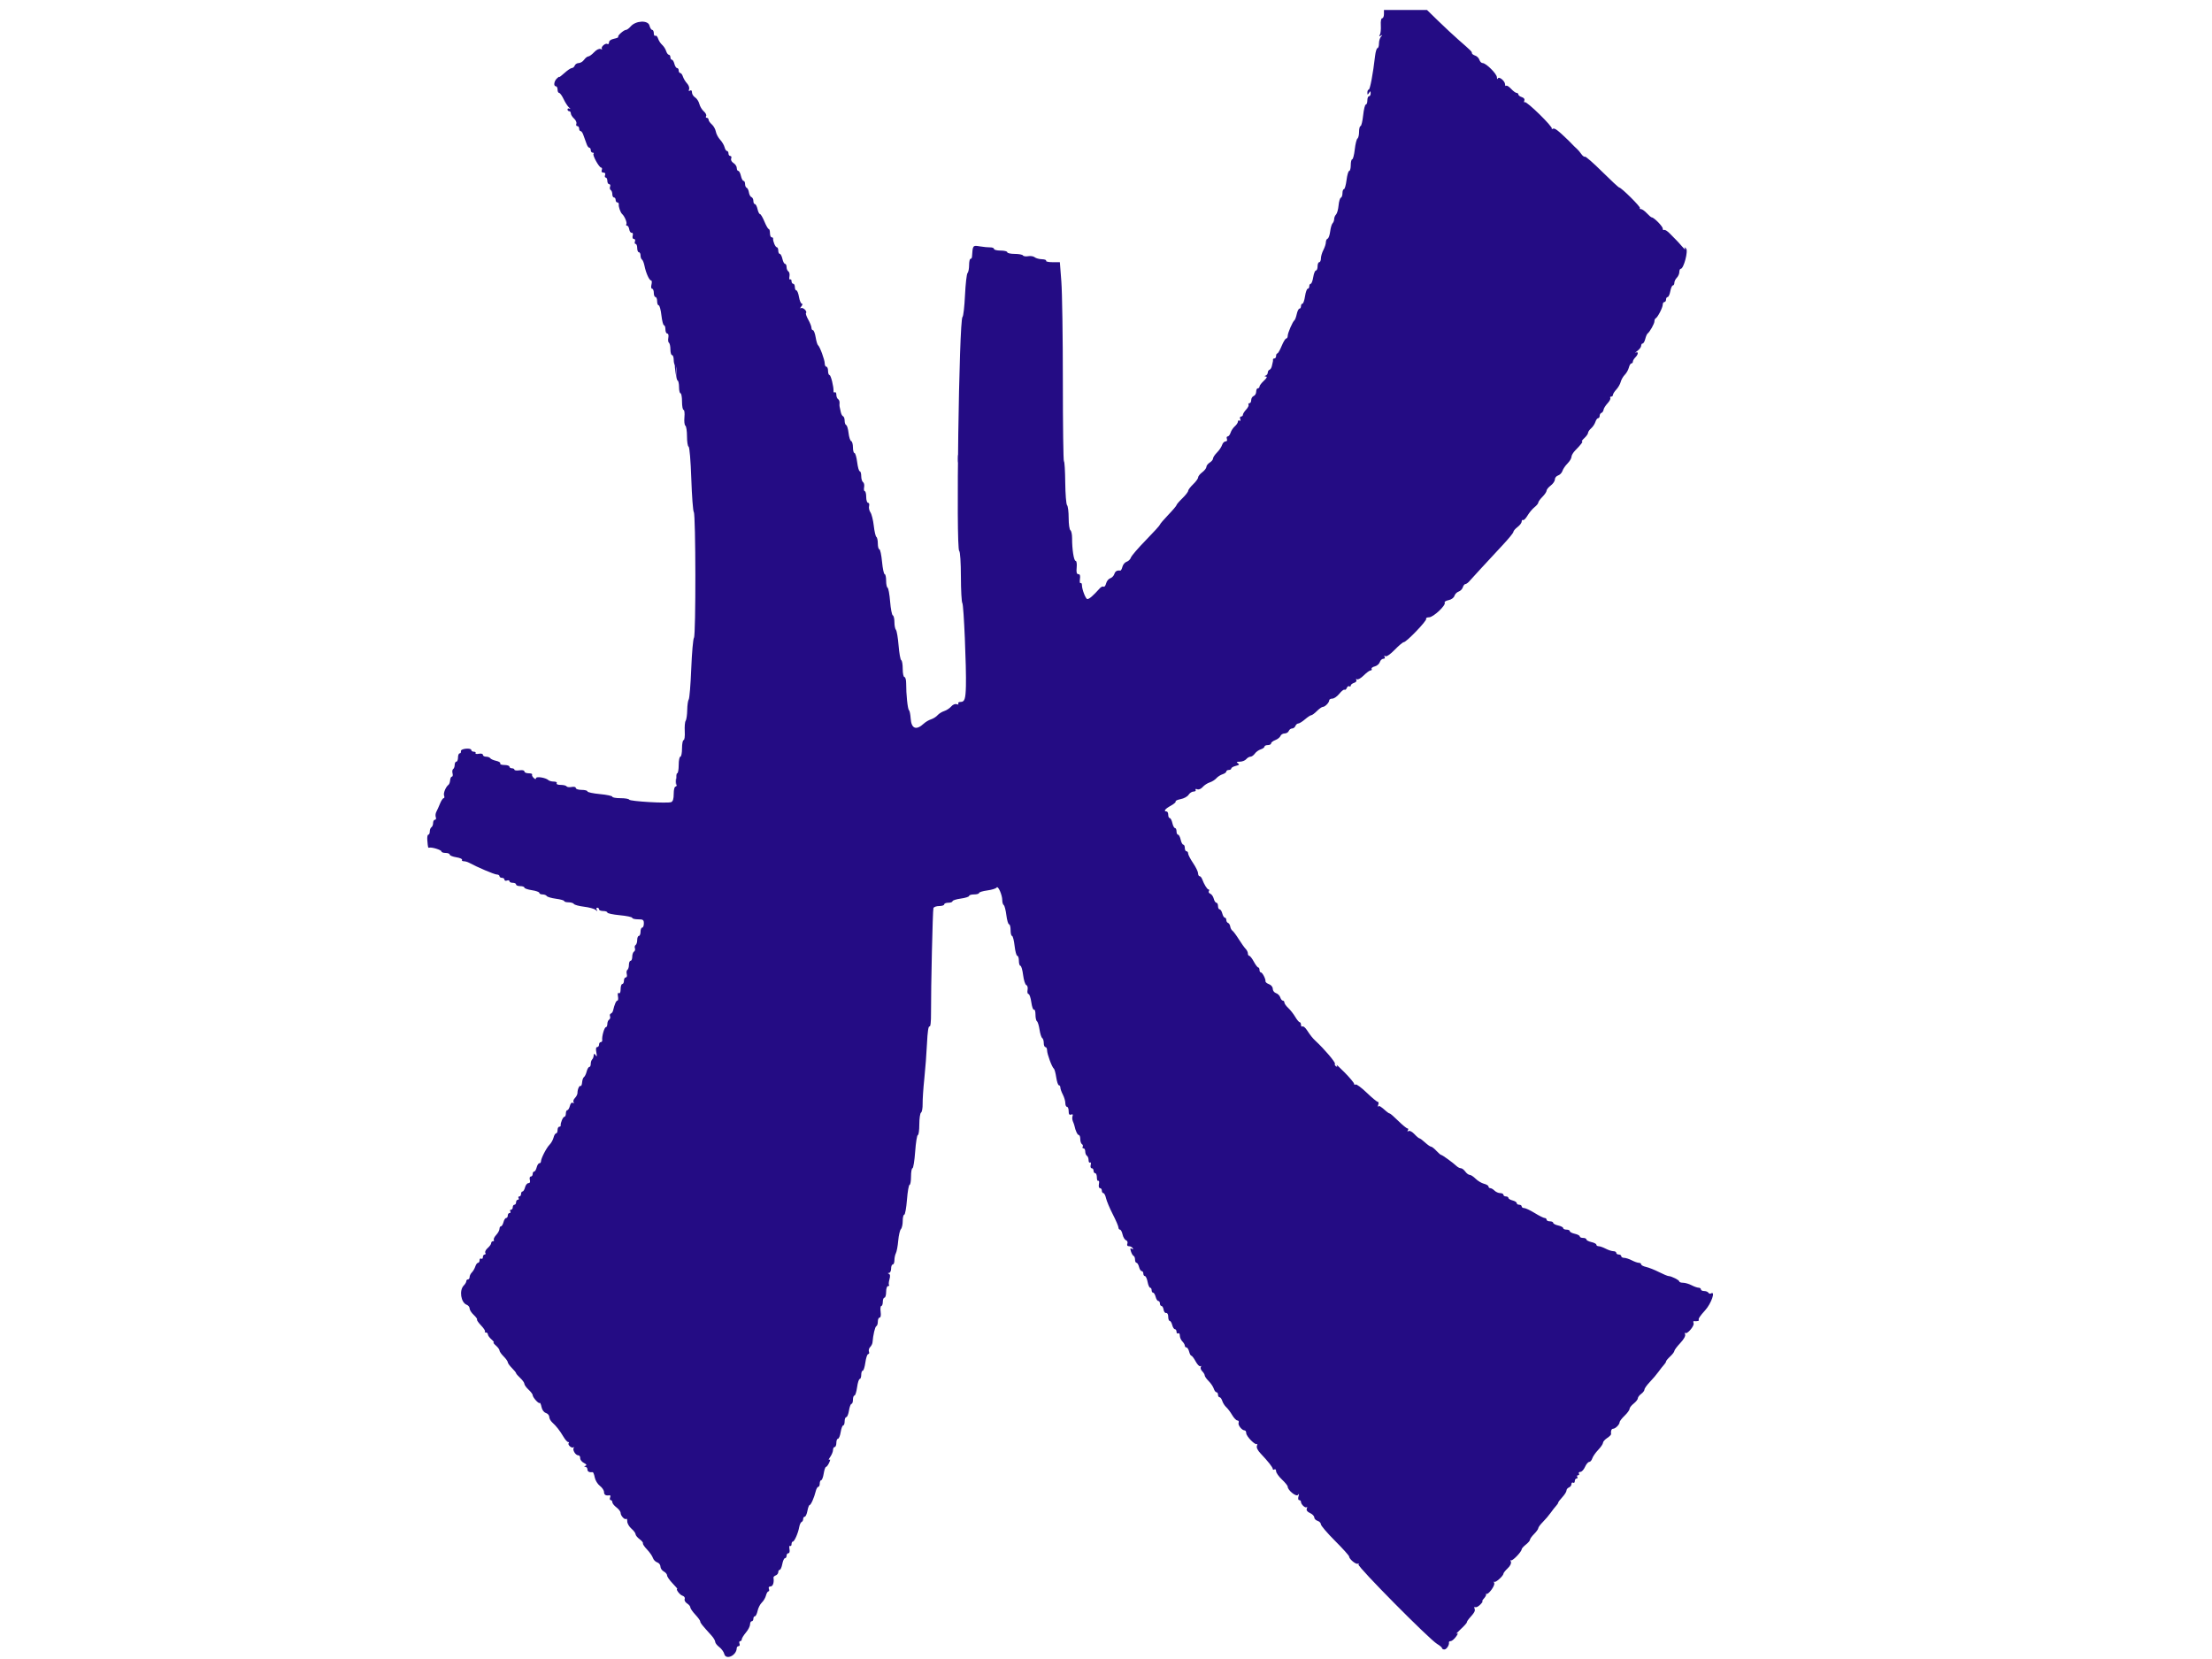 <svg id="svg" version="1.1" xmlns="http://www.w3.org/2000/svg" xmlns:xlink="http://www.w3.org/1999/xlink" width="400" height="300" viewBox="0, 0, 400,300"><g id="svgg"><path id="path0" d="M250.263 2.551 C 250.263 2.963,250.117 3.301,249.940 3.301 C 249.747 3.301,249.649 3.821,249.696 4.588 C 249.740 5.297,249.662 6.060,249.523 6.285 C 249.338 6.583,249.384 6.629,249.691 6.454 C 250.032 6.259,250.041 6.291,249.737 6.618 C 249.531 6.840,249.362 7.400,249.362 7.862 C 249.362 8.324,249.240 8.702,249.091 8.702 C 248.942 8.702,248.746 9.344,248.656 10.128 C 248.283 13.360,247.748 16.204,247.513 16.204 C 247.375 16.204,247.264 16.440,247.266 16.729 C 247.270 17.178,247.313 17.189,247.562 16.804 C 247.810 16.420,247.853 16.430,247.857 16.879 C 247.860 17.168,247.727 17.404,247.562 17.404 C 247.397 17.404,247.262 17.742,247.262 18.155 C 247.262 18.567,247.138 18.905,246.986 18.905 C 246.834 18.905,246.615 19.782,246.501 20.855 C 246.386 21.928,246.172 22.806,246.027 22.806 C 245.881 22.806,245.761 23.270,245.761 23.838 C 245.761 24.406,245.633 24.950,245.475 25.048 C 245.318 25.145,245.098 26.031,244.986 27.016 C 244.875 28.001,244.666 28.807,244.522 28.807 C 244.379 28.807,244.261 29.280,244.261 29.857 C 244.261 30.435,244.136 30.908,243.983 30.908 C 243.829 30.908,243.611 31.650,243.498 32.558 C 243.384 33.466,243.172 34.209,243.026 34.209 C 242.880 34.209,242.761 34.535,242.761 34.934 C 242.761 35.333,242.628 35.704,242.466 35.759 C 242.304 35.814,242.120 36.442,242.056 37.155 C 241.992 37.868,241.787 38.603,241.600 38.790 C 241.413 38.977,241.260 39.346,241.260 39.610 C 241.260 39.874,241.131 40.220,240.972 40.378 C 240.813 40.537,240.617 41.203,240.536 41.859 C 240.454 42.515,240.247 43.099,240.074 43.156 C 239.901 43.214,239.760 43.504,239.760 43.802 C 239.760 44.099,239.558 44.729,239.312 45.202 C 239.065 45.675,238.863 46.365,238.862 46.737 C 238.861 47.108,238.725 47.412,238.560 47.412 C 238.395 47.412,238.260 47.749,238.260 48.162 C 238.260 48.575,238.126 48.912,237.963 48.912 C 237.800 48.912,237.580 49.452,237.475 50.113 C 237.369 50.773,237.165 51.313,237.021 51.313 C 236.877 51.313,236.759 51.515,236.759 51.763 C 236.759 52.011,236.632 52.213,236.478 52.213 C 236.323 52.213,236.105 52.821,235.993 53.563 C 235.882 54.306,235.671 54.914,235.525 54.914 C 235.379 54.914,235.259 55.116,235.259 55.364 C 235.259 55.611,235.135 55.814,234.983 55.814 C 234.831 55.814,234.611 56.253,234.495 56.789 C 234.378 57.326,234.192 57.832,234.080 57.914 C 233.749 58.159,232.858 60.216,232.858 60.736 C 232.858 60.999,232.737 61.215,232.588 61.215 C 232.439 61.215,232.068 61.822,231.763 62.565 C 231.457 63.307,231.107 63.914,230.983 63.915 C 230.859 63.915,230.758 64.119,230.758 64.366 C 230.758 64.614,230.623 64.816,230.458 64.816 C 230.293 64.816,230.174 64.917,230.193 65.041 C 230.213 65.165,230.202 65.334,230.170 65.416 C 230.138 65.499,230.062 65.834,230.001 66.161 C 229.940 66.488,229.748 66.803,229.574 66.861 C 229.400 66.919,229.257 67.147,229.257 67.367 C 229.257 67.587,229.089 67.835,228.882 67.918 C 228.609 68.028,228.621 68.076,228.926 68.093 C 229.194 68.108,229.059 68.382,228.551 68.853 C 228.114 69.258,227.757 69.730,227.757 69.903 C 227.757 70.076,227.622 70.218,227.457 70.218 C 227.292 70.218,227.157 70.492,227.157 70.827 C 227.157 71.162,226.954 71.514,226.707 71.609 C 226.459 71.704,226.257 72.038,226.257 72.350 C 226.257 72.663,226.114 72.918,225.939 72.918 C 225.764 72.918,225.692 73.033,225.778 73.173 C 225.865 73.313,225.670 73.712,225.346 74.061 C 225.022 74.409,224.756 74.834,224.756 75.006 C 224.756 75.178,224.607 75.319,224.424 75.319 C 224.241 75.319,224.172 75.528,224.271 75.785 C 224.373 76.052,224.323 76.172,224.153 76.067 C 223.989 75.966,223.856 76.044,223.856 76.241 C 223.856 76.438,223.605 76.817,223.299 77.084 C 222.992 77.351,222.646 77.873,222.528 78.245 C 222.411 78.616,222.175 78.920,222.003 78.920 C 221.832 78.920,221.769 79.122,221.864 79.370 C 221.967 79.638,221.867 79.820,221.616 79.820 C 221.385 79.820,221.103 80.112,220.990 80.470 C 220.876 80.827,220.462 81.441,220.069 81.834 C 219.676 82.227,219.355 82.712,219.355 82.912 C 219.355 83.113,219.085 83.445,218.755 83.651 C 218.425 83.857,218.155 84.209,218.155 84.432 C 218.155 84.655,217.817 85.091,217.404 85.401 C 216.992 85.710,216.654 86.133,216.654 86.340 C 216.654 86.547,216.249 87.104,215.754 87.577 C 215.259 88.050,214.854 88.585,214.854 88.765 C 214.854 88.946,214.381 89.552,213.803 90.113 C 213.226 90.674,212.753 91.226,212.753 91.340 C 212.753 91.453,212.078 92.250,211.253 93.110 C 210.428 93.970,209.753 94.764,209.753 94.874 C 209.753 94.984,208.611 96.242,207.216 97.669 C 205.821 99.095,204.599 100.517,204.500 100.829 C 204.401 101.140,204.058 101.478,203.736 101.580 C 203.415 101.682,203.071 102.090,202.971 102.486 C 202.872 102.882,202.703 103.194,202.596 103.180 C 201.995 103.102,201.671 103.289,201.505 103.811 C 201.403 104.132,201.070 104.475,200.765 104.572 C 200.459 104.668,200.125 105.086,200.021 105.499 C 199.917 105.913,199.712 106.177,199.565 106.086 C 199.418 105.995,199.119 106.120,198.899 106.363 C 197.621 107.779,196.986 108.327,196.622 108.327 C 196.328 108.327,195.649 106.573,195.649 105.812 C 195.649 105.526,195.538 105.359,195.403 105.443 C 195.268 105.526,195.216 105.197,195.287 104.710 C 195.378 104.093,195.291 103.826,195.000 103.826 C 194.694 103.826,194.613 103.505,194.697 102.626 C 194.762 101.946,194.681 101.425,194.510 101.425 C 194.185 101.425,193.860 99.345,193.868 97.325 C 193.871 96.637,193.733 95.988,193.561 95.882 C 193.389 95.775,193.248 94.778,193.248 93.666 C 193.248 92.553,193.118 91.513,192.959 91.353 C 192.799 91.194,192.651 89.344,192.629 87.242 C 192.608 85.140,192.502 83.421,192.394 83.421 C 192.286 83.421,192.198 76.906,192.198 68.942 C 192.198 60.979,192.076 52.877,191.927 50.938 L 191.656 47.412 190.334 47.412 C 189.607 47.412,189.083 47.297,189.169 47.157 C 189.256 47.017,188.917 46.891,188.416 46.877 C 187.915 46.862,187.326 46.702,187.107 46.520 C 186.887 46.338,186.359 46.252,185.932 46.329 C 185.505 46.407,185.078 46.344,184.983 46.191 C 184.888 46.037,184.211 45.911,183.478 45.911 C 182.745 45.911,182.146 45.776,182.146 45.611 C 182.146 45.446,181.605 45.311,180.945 45.311 C 180.285 45.311,179.745 45.178,179.745 45.015 C 179.745 44.851,179.441 44.726,179.070 44.735 C 178.698 44.745,177.851 44.662,177.187 44.551 C 175.902 44.337,175.899 44.342,175.767 46.437 C 175.755 46.643,175.631 46.812,175.494 46.812 C 175.356 46.812,175.244 47.325,175.244 47.952 C 175.244 48.579,175.117 49.221,174.962 49.377 C 174.806 49.534,174.599 51.345,174.501 53.402 C 174.403 55.459,174.202 57.217,174.054 57.308 C 173.422 57.699,172.838 99.250,173.459 99.635 C 173.626 99.738,173.756 101.727,173.762 104.283 C 173.768 106.741,173.886 108.892,174.024 109.064 C 174.275 109.377,174.760 120.673,174.669 124.081 C 174.607 126.417,174.433 126.932,173.706 126.932 C 173.377 126.932,173.190 127.065,173.291 127.228 C 173.397 127.400,173.274 127.448,173.000 127.343 C 172.721 127.236,172.312 127.406,172.009 127.753 C 171.725 128.080,171.155 128.452,170.743 128.582 C 170.330 128.712,169.790 129.049,169.542 129.332 C 169.295 129.615,168.765 129.950,168.365 130.076 C 167.965 130.203,167.379 130.547,167.063 130.841 C 165.684 132.127,164.799 131.786,164.679 129.922 C 164.632 129.185,164.492 128.507,164.368 128.415 C 164.136 128.243,163.854 125.543,163.861 123.556 C 163.864 122.937,163.725 122.431,163.553 122.431 C 163.379 122.431,163.241 121.777,163.241 120.955 C 163.241 120.144,163.120 119.435,162.972 119.380 C 162.824 119.325,162.609 118.132,162.494 116.729 C 162.379 115.326,162.162 114.050,162.013 113.893 C 161.863 113.737,161.740 113.107,161.740 112.493 C 161.740 111.880,161.609 111.333,161.448 111.278 C 161.287 111.223,161.068 110.098,160.961 108.777 C 160.854 107.457,160.649 106.332,160.504 106.277 C 160.359 106.222,160.240 105.648,160.240 105.001 C 160.240 104.355,160.121 103.826,159.975 103.826 C 159.830 103.826,159.616 102.813,159.500 101.575 C 159.384 100.338,159.165 99.325,159.014 99.325 C 158.863 99.325,158.740 98.860,158.740 98.292 C 158.740 97.724,158.622 97.187,158.479 97.099 C 158.336 97.010,158.124 96.100,158.008 95.076 C 157.892 94.052,157.619 92.960,157.401 92.649 C 157.184 92.339,157.074 91.823,157.157 91.503 C 157.241 91.184,157.159 90.923,156.974 90.923 C 156.790 90.923,156.639 90.450,156.639 89.872 C 156.639 89.295,156.523 88.822,156.381 88.822 C 156.239 88.822,156.184 88.500,156.259 88.107 C 156.334 87.714,156.248 87.301,156.067 87.189 C 155.887 87.078,155.739 86.589,155.739 86.104 C 155.739 85.618,155.619 85.221,155.473 85.221 C 155.327 85.221,155.115 84.479,155.002 83.571 C 154.888 82.663,154.670 81.920,154.517 81.920 C 154.364 81.920,154.239 81.459,154.239 80.895 C 154.239 80.331,154.096 79.822,153.921 79.764 C 153.746 79.706,153.534 79.053,153.450 78.314 C 153.367 77.574,153.172 76.924,153.018 76.869 C 152.864 76.814,152.738 76.454,152.738 76.069 C 152.738 75.684,152.607 75.324,152.447 75.269 C 152.287 75.214,152.094 74.831,152.019 74.419 C 151.944 74.006,151.857 73.601,151.826 73.518 C 151.794 73.436,151.791 73.144,151.818 72.870 C 151.845 72.596,151.725 72.284,151.552 72.177 C 151.379 72.070,151.238 71.713,151.238 71.382 C 151.238 71.052,151.118 70.856,150.972 70.947 C 150.825 71.037,150.715 70.944,150.727 70.739 C 150.774 69.936,150.246 67.817,149.999 67.817 C 149.855 67.817,149.737 67.479,149.737 67.067 C 149.737 66.654,149.602 66.317,149.437 66.317 C 149.272 66.317,149.137 66.049,149.137 65.723 C 149.137 65.065,148.249 62.652,147.919 62.416 C 147.804 62.333,147.614 61.692,147.497 60.990 C 147.380 60.289,147.161 59.715,147.010 59.715 C 146.860 59.715,146.737 59.516,146.737 59.274 C 146.737 59.031,146.476 58.369,146.158 57.802 C 145.839 57.235,145.656 56.694,145.750 56.600 C 146.039 56.311,145.191 55.507,144.827 55.725 C 144.640 55.837,144.671 55.701,144.898 55.421 C 145.129 55.137,145.173 54.914,144.999 54.914 C 144.829 54.914,144.598 54.374,144.486 53.713 C 144.375 53.053,144.160 52.513,144.010 52.513 C 143.859 52.513,143.736 52.243,143.736 51.913 C 143.736 51.583,143.601 51.313,143.436 51.313 C 143.271 51.313,143.136 51.102,143.136 50.845 C 143.136 50.588,143.020 50.449,142.879 50.536 C 142.738 50.623,142.683 50.377,142.757 49.989 C 142.831 49.600,142.744 49.191,142.564 49.080 C 142.383 48.968,142.236 48.615,142.236 48.294 C 142.236 47.974,142.111 47.712,141.959 47.712 C 141.807 47.712,141.594 47.307,141.485 46.812 C 141.377 46.317,141.163 45.911,141.011 45.911 C 140.859 45.911,140.735 45.641,140.735 45.311 C 140.735 44.981,140.616 44.711,140.470 44.711 C 140.213 44.711,139.737 43.589,139.803 43.136 C 139.820 43.012,139.700 42.911,139.535 42.911 C 139.370 42.911,139.235 42.573,139.235 42.161 C 139.235 41.748,139.134 41.410,139.010 41.409 C 138.886 41.409,138.535 40.801,138.230 40.059 C 137.925 39.317,137.564 38.710,137.428 38.710 C 137.293 38.710,137.093 38.305,136.984 37.809 C 136.875 37.314,136.662 36.909,136.510 36.909 C 136.358 36.909,136.234 36.650,136.234 36.334 C 136.234 36.018,136.078 35.707,135.886 35.643 C 135.695 35.579,135.489 35.197,135.428 34.793 C 135.367 34.389,135.185 34.014,135.025 33.958 C 134.865 33.903,134.734 33.600,134.734 33.283 C 134.734 32.967,134.609 32.708,134.457 32.708 C 134.306 32.708,134.092 32.303,133.983 31.808 C 133.875 31.313,133.661 30.908,133.510 30.908 C 133.358 30.908,133.233 30.670,133.233 30.380 C 133.233 30.089,132.967 29.685,132.642 29.482 C 132.295 29.266,132.122 28.925,132.224 28.660 C 132.319 28.411,132.248 28.207,132.065 28.207 C 131.882 28.207,131.733 28.005,131.733 27.757 C 131.733 27.509,131.613 27.307,131.465 27.307 C 131.318 27.307,131.121 27.000,131.027 26.626 C 130.933 26.251,130.571 25.639,130.222 25.264 C 129.874 24.890,129.524 24.228,129.445 23.792 C 129.366 23.356,129.038 22.771,128.717 22.492 C 128.395 22.213,128.132 21.832,128.132 21.645 C 128.132 21.458,127.989 21.305,127.814 21.305 C 127.639 21.305,127.584 21.163,127.692 20.989 C 127.799 20.816,127.614 20.436,127.279 20.146 C 126.945 19.856,126.578 19.247,126.464 18.791 C 126.350 18.335,126.003 17.804,125.694 17.611 C 125.384 17.418,125.131 17.014,125.131 16.714 C 125.131 16.374,124.999 16.250,124.780 16.386 C 124.549 16.528,124.490 16.443,124.608 16.136 C 124.707 15.880,124.543 15.408,124.246 15.089 C 123.948 14.769,123.611 14.214,123.497 13.855 C 123.384 13.497,123.164 13.203,123.011 13.203 C 122.857 13.203,122.731 13.001,122.731 12.753 C 122.731 12.506,122.598 12.303,122.436 12.303 C 122.274 12.303,122.057 11.965,121.954 11.553 C 121.850 11.140,121.645 10.803,121.498 10.803 C 121.351 10.803,121.230 10.600,121.230 10.353 C 121.230 10.105,121.104 9.902,120.950 9.902 C 120.797 9.902,120.575 9.599,120.457 9.227 C 120.340 8.856,120.013 8.350,119.730 8.102 C 119.447 7.854,119.119 7.346,119.001 6.972 C 118.883 6.599,118.661 6.370,118.508 6.465 C 118.355 6.560,118.230 6.359,118.230 6.019 C 118.230 5.679,118.097 5.401,117.935 5.401 C 117.773 5.401,117.552 5.048,117.444 4.617 C 117.192 3.612,114.976 3.709,114.060 4.765 C 113.756 5.115,113.376 5.401,113.214 5.401 C 112.809 5.401,111.603 6.476,111.794 6.668 C 111.879 6.753,111.539 6.904,111.038 7.005 C 110.484 7.116,110.128 7.373,110.128 7.662 C 110.128 7.924,109.991 8.053,109.825 7.951 C 109.463 7.727,108.568 8.543,108.857 8.832 C 108.968 8.943,108.854 8.955,108.604 8.859 C 108.336 8.757,107.854 8.997,107.435 9.444 C 107.043 9.861,106.573 10.203,106.391 10.203 C 106.208 10.203,105.864 10.473,105.626 10.803 C 105.388 11.133,104.949 11.403,104.651 11.403 C 104.352 11.403,104.029 11.605,103.934 11.853 C 103.839 12.101,103.604 12.303,103.411 12.303 C 103.217 12.303,102.624 12.701,102.092 13.186 C 101.560 13.672,101.125 14.000,101.125 13.915 C 101.125 13.830,100.923 13.963,100.675 14.211 C 100.166 14.720,100.071 15.604,100.525 15.604 C 100.690 15.604,100.825 15.874,100.825 16.204 C 100.825 16.534,100.954 16.804,101.111 16.804 C 101.269 16.804,101.634 17.311,101.924 17.929 C 102.213 18.548,102.659 19.234,102.913 19.452 C 103.168 19.671,103.207 19.764,103.001 19.659 C 102.794 19.555,102.626 19.612,102.626 19.787 C 102.626 19.962,102.761 20.105,102.926 20.105 C 103.091 20.105,103.226 20.287,103.226 20.509 C 103.226 20.731,103.487 21.148,103.806 21.437 C 104.125 21.726,104.313 22.152,104.224 22.384 C 104.135 22.616,104.211 22.806,104.394 22.806 C 104.577 22.806,104.726 23.008,104.726 23.256 C 104.726 23.503,104.845 23.706,104.991 23.706 C 105.137 23.706,105.355 24.010,105.476 24.381 C 105.597 24.752,105.732 25.124,105.776 25.206 C 105.821 25.289,105.956 25.660,106.077 26.032 C 106.198 26.403,106.416 26.707,106.562 26.707 C 106.707 26.707,106.827 26.909,106.827 27.157 C 106.827 27.404,106.984 27.607,107.177 27.607 C 107.369 27.607,107.439 27.694,107.333 27.801 C 107.089 28.044,108.337 30.308,108.715 30.308 C 108.867 30.308,108.914 30.510,108.819 30.758 C 108.710 31.040,108.822 31.208,109.119 31.208 C 109.416 31.208,109.527 31.375,109.419 31.658 C 109.324 31.905,109.377 32.108,109.537 32.108 C 109.697 32.108,109.827 32.378,109.827 32.708 C 109.827 33.038,109.977 33.308,110.160 33.308 C 110.342 33.308,110.416 33.507,110.323 33.749 C 110.230 33.991,110.283 34.269,110.441 34.367 C 110.599 34.464,110.728 34.806,110.728 35.126 C 110.728 35.447,110.863 35.709,111.028 35.709 C 111.193 35.709,111.328 35.911,111.328 36.159 C 111.328 36.407,111.469 36.609,111.641 36.609 C 111.813 36.609,111.927 36.778,111.894 36.984 C 111.830 37.378,112.212 38.453,112.506 38.710 C 112.934 39.083,113.432 40.262,113.271 40.522 C 113.173 40.681,113.226 40.810,113.390 40.810 C 113.553 40.810,113.733 41.114,113.790 41.485 C 113.846 41.857,114.044 42.131,114.230 42.096 C 114.427 42.058,114.503 42.277,114.413 42.621 C 114.322 42.970,114.408 43.211,114.626 43.211 C 114.829 43.211,114.916 43.412,114.820 43.661 C 114.725 43.908,114.778 44.111,114.938 44.111 C 115.098 44.111,115.229 44.449,115.229 44.861 C 115.229 45.274,115.364 45.611,115.529 45.611 C 115.694 45.611,115.829 45.874,115.829 46.194 C 115.829 46.514,115.947 46.849,116.090 46.938 C 116.234 47.027,116.440 47.540,116.547 48.078 C 116.806 49.371,117.411 50.713,117.735 50.713 C 117.878 50.713,117.910 51.050,117.806 51.463 C 117.698 51.895,117.747 52.213,117.924 52.213 C 118.092 52.213,118.230 52.551,118.230 52.963 C 118.230 53.376,118.365 53.713,118.530 53.713 C 118.695 53.713,118.830 54.051,118.830 54.464 C 118.830 54.876,118.958 55.214,119.115 55.214 C 119.272 55.214,119.492 56.024,119.604 57.014 C 119.716 58.005,119.925 58.815,120.069 58.815 C 120.212 58.815,120.330 59.152,120.330 59.565 C 120.330 59.977,120.481 60.315,120.665 60.315 C 120.862 60.315,120.940 60.628,120.855 61.072 C 120.776 61.489,120.828 61.902,120.970 61.990 C 121.113 62.079,121.230 62.616,121.230 63.184 C 121.230 63.751,121.365 64.216,121.530 64.216 C 121.695 64.216,121.830 64.613,121.830 65.099 C 121.830 65.584,121.978 66.072,122.159 66.184 C 122.339 66.296,122.437 66.910,122.376 67.549 C 122.315 68.189,122.383 68.751,122.528 68.800 C 122.672 68.848,122.791 69.389,122.791 70.003 C 122.791 70.616,122.912 71.118,123.061 71.118 C 123.209 71.118,123.331 71.793,123.331 72.618 C 123.331 73.443,123.457 74.119,123.612 74.119 C 123.766 74.119,123.836 74.720,123.767 75.455 C 123.699 76.190,123.775 76.873,123.937 76.973 C 124.099 77.073,124.231 77.946,124.231 78.912 C 124.231 79.879,124.362 80.715,124.523 80.770 C 124.689 80.827,124.898 83.329,125.008 86.572 C 125.115 89.707,125.319 92.419,125.462 92.598 C 125.818 93.044,125.846 114.875,125.490 115.324 C 125.336 115.519,125.115 118.040,124.999 120.925 C 124.884 123.810,124.680 126.308,124.545 126.476 C 124.411 126.644,124.288 127.508,124.271 128.396 C 124.254 129.284,124.127 130.161,123.990 130.346 C 123.852 130.531,123.778 131.392,123.826 132.258 C 123.874 133.136,123.784 133.833,123.622 133.833 C 123.462 133.833,123.331 134.509,123.331 135.334 C 123.331 136.159,123.196 136.834,123.031 136.834 C 122.866 136.834,122.731 137.509,122.731 138.335 C 122.731 139.160,122.608 139.835,122.459 139.835 C 122.310 139.835,122.260 140.375,122.349 141.035 C 122.454 141.823,122.393 142.236,122.170 142.236 C 121.969 142.236,121.830 142.773,121.830 143.554 C 121.830 144.461,121.687 144.927,121.370 145.049 C 120.690 145.310,113.895 144.909,113.778 144.601 C 113.723 144.455,113.015 144.336,112.203 144.336 C 111.392 144.336,110.728 144.217,110.728 144.071 C 110.728 143.926,109.715 143.712,108.477 143.596 C 107.239 143.480,106.227 143.261,106.227 143.110 C 106.227 142.959,105.754 142.836,105.176 142.836 C 104.599 142.836,104.126 142.685,104.126 142.501 C 104.126 142.304,103.813 142.225,103.369 142.310 C 102.952 142.390,102.539 142.338,102.451 142.195 C 102.362 142.052,101.885 141.935,101.390 141.935 C 100.866 141.935,100.567 141.810,100.675 141.635 C 100.779 141.468,100.548 141.335,100.153 141.335 C 99.763 141.335,99.317 141.215,99.160 141.067 C 98.681 140.616,96.924 140.346,96.924 140.723 C 96.924 140.946,96.784 140.929,96.506 140.672 C 96.275 140.459,96.148 140.184,96.223 140.060 C 96.298 139.936,96.014 139.835,95.592 139.835 C 95.169 139.835,94.824 139.685,94.824 139.501 C 94.824 139.300,94.464 139.220,93.923 139.299 C 93.428 139.371,93.023 139.319,93.023 139.183 C 93.023 139.046,92.821 138.935,92.573 138.935 C 92.326 138.935,92.123 138.800,92.123 138.635 C 92.123 138.470,91.710 138.335,91.205 138.335 C 90.700 138.335,90.364 138.211,90.458 138.059 C 90.551 137.907,90.223 137.694,89.728 137.586 C 89.234 137.477,88.752 137.264,88.658 137.111 C 88.564 136.959,88.225 136.834,87.904 136.834 C 87.584 136.834,87.322 136.683,87.322 136.499 C 87.322 136.305,87.011 136.224,86.581 136.306 C 86.173 136.384,85.911 136.332,85.998 136.191 C 86.086 136.050,85.946 135.934,85.689 135.934 C 85.432 135.934,85.221 135.790,85.221 135.615 C 85.221 135.436,84.794 135.337,84.246 135.390 C 83.662 135.446,83.301 135.634,83.346 135.859 C 83.387 136.065,83.286 136.234,83.121 136.234 C 82.956 136.234,82.821 136.572,82.821 136.984 C 82.821 137.397,82.686 137.734,82.521 137.734 C 82.356 137.734,82.221 137.997,82.221 138.317 C 82.221 138.637,82.098 138.975,81.949 139.067 C 81.799 139.160,81.747 139.505,81.834 139.835 C 81.920 140.165,81.868 140.435,81.719 140.435 C 81.570 140.435,81.426 140.727,81.399 141.083 C 81.372 141.440,81.242 141.811,81.110 141.908 C 80.608 142.279,80.137 143.431,80.307 143.874 C 80.405 144.128,80.368 144.336,80.225 144.336 C 80.083 144.336,79.790 144.775,79.573 145.311 C 79.357 145.848,79.056 146.518,78.905 146.800 C 78.753 147.082,78.709 147.521,78.807 147.775 C 78.904 148.029,78.834 148.237,78.652 148.237 C 78.469 148.237,78.320 148.499,78.320 148.819 C 78.320 149.140,78.185 149.485,78.020 149.587 C 77.854 149.689,77.719 150.035,77.719 150.355 C 77.719 150.676,77.600 150.938,77.454 150.938 C 77.309 150.938,77.226 151.377,77.272 151.913 C 77.390 153.318,77.397 153.344,77.644 153.281 C 78.111 153.163,79.820 153.698,79.820 153.962 C 79.820 154.114,80.158 154.239,80.570 154.239 C 80.983 154.239,81.320 154.372,81.320 154.535 C 81.320 154.698,81.858 154.918,82.515 155.023 C 83.172 155.128,83.637 155.332,83.548 155.476 C 83.458 155.621,83.598 155.739,83.857 155.739 C 84.117 155.739,84.564 155.867,84.850 156.024 C 86.313 156.823,89.417 158.140,89.840 158.140 C 90.106 158.140,90.323 158.275,90.323 158.440 C 90.323 158.605,90.525 158.740,90.773 158.740 C 91.020 158.740,91.223 158.889,91.223 159.072 C 91.223 159.255,91.425 159.326,91.673 159.231 C 91.920 159.136,92.123 159.189,92.123 159.349 C 92.123 159.509,92.393 159.640,92.723 159.640 C 93.053 159.640,93.323 159.775,93.323 159.940 C 93.323 160.105,93.661 160.240,94.074 160.240 C 94.486 160.240,94.824 160.360,94.824 160.506 C 94.824 160.652,95.431 160.863,96.174 160.975 C 96.917 161.086,97.524 161.304,97.524 161.459 C 97.524 161.614,97.786 161.740,98.107 161.740 C 98.427 161.740,98.770 161.872,98.869 162.032 C 98.968 162.192,99.719 162.412,100.537 162.521 C 101.356 162.629,102.026 162.819,102.026 162.942 C 102.026 163.065,102.378 163.166,102.810 163.166 C 103.241 163.166,103.680 163.301,103.785 163.466 C 103.890 163.631,104.709 163.854,105.606 163.962 C 106.502 164.070,107.439 164.323,107.689 164.524 C 108.048 164.815,108.095 164.813,107.917 164.516 C 107.793 164.310,107.835 164.141,108.009 164.141 C 108.184 164.141,108.327 164.276,108.327 164.441 C 108.327 164.606,108.665 164.741,109.077 164.741 C 109.490 164.741,109.827 164.865,109.827 165.016 C 109.827 165.167,110.840 165.385,112.078 165.501 C 113.316 165.617,114.329 165.831,114.329 165.977 C 114.329 166.122,114.801 166.242,115.379 166.242 C 116.299 166.242,116.429 166.334,116.429 166.992 C 116.429 167.404,116.294 167.742,116.129 167.742 C 115.964 167.742,115.829 168.080,115.829 168.492 C 115.829 168.905,115.694 169.242,115.529 169.242 C 115.364 169.242,115.229 169.572,115.229 169.975 C 115.229 170.378,115.100 170.787,114.942 170.885 C 114.784 170.982,114.726 171.247,114.812 171.472 C 114.899 171.698,114.825 171.971,114.649 172.080 C 114.473 172.189,114.329 172.608,114.329 173.011 C 114.329 173.414,114.194 173.743,114.029 173.743 C 113.863 173.743,113.728 174.073,113.728 174.476 C 113.728 174.879,113.606 175.284,113.457 175.376 C 113.307 175.469,113.255 175.814,113.341 176.144 C 113.429 176.480,113.351 176.744,113.163 176.744 C 112.979 176.744,112.828 177.014,112.828 177.344 C 112.828 177.674,112.693 177.944,112.528 177.944 C 112.363 177.944,112.228 178.358,112.228 178.862 C 112.228 179.418,112.106 179.705,111.918 179.589 C 111.723 179.468,111.660 179.685,111.748 180.171 C 111.825 180.597,111.778 180.945,111.643 180.945 C 111.418 180.945,111.120 181.631,110.863 182.740 C 110.807 182.985,110.626 183.230,110.461 183.285 C 110.296 183.340,110.230 183.565,110.315 183.785 C 110.399 184.005,110.324 184.275,110.148 184.383 C 109.972 184.492,109.827 184.844,109.827 185.164 C 109.827 185.484,109.709 185.746,109.565 185.746 C 109.289 185.746,108.809 187.428,108.900 188.072 C 108.930 188.278,108.813 188.447,108.640 188.447 C 108.468 188.447,108.327 188.650,108.327 188.897 C 108.327 189.145,108.175 189.347,107.989 189.347 C 107.770 189.347,107.718 189.689,107.839 190.323 C 107.972 191.016,107.941 191.168,107.731 190.848 C 107.453 190.423,107.406 190.454,107.314 191.123 C 107.294 191.274,107.176 191.499,107.052 191.623 C 106.928 191.747,106.827 192.096,106.827 192.398 C 106.827 192.701,106.706 192.948,106.559 192.948 C 106.412 192.948,106.199 193.318,106.085 193.770 C 105.972 194.223,105.755 194.669,105.604 194.762 C 105.453 194.856,105.300 195.286,105.264 195.719 C 105.228 196.152,105.107 196.449,104.994 196.379 C 104.760 196.235,104.426 196.979,104.426 197.645 C 104.426 197.891,104.222 198.296,103.973 198.545 C 103.724 198.794,103.610 199.143,103.720 199.320 C 103.836 199.508,103.778 199.556,103.581 199.434 C 103.377 199.308,103.168 199.527,103.052 199.988 C 102.947 200.407,102.740 200.750,102.593 200.750 C 102.446 200.750,102.326 201.020,102.326 201.350 C 102.326 201.680,102.206 201.950,102.061 201.950 C 101.803 201.950,101.328 203.073,101.393 203.526 C 101.411 203.650,101.290 203.751,101.125 203.751 C 100.960 203.751,100.825 204.021,100.825 204.351 C 100.825 204.681,100.705 204.951,100.558 204.951 C 100.411 204.951,100.205 205.292,100.100 205.709 C 99.995 206.126,99.672 206.704,99.382 206.994 C 98.813 207.563,97.824 209.486,97.824 210.023 C 97.824 210.204,97.692 210.353,97.530 210.353 C 97.368 210.353,97.151 210.690,97.047 211.103 C 96.944 211.515,96.739 211.853,96.592 211.853 C 96.444 211.853,96.324 212.056,96.324 212.303 C 96.324 212.551,96.173 212.753,95.989 212.753 C 95.802 212.753,95.723 213.018,95.811 213.353 C 95.912 213.741,95.820 213.953,95.552 213.953 C 95.323 213.953,95.050 214.291,94.947 214.704 C 94.843 215.116,94.638 215.454,94.491 215.454 C 94.344 215.454,94.224 215.656,94.224 215.904 C 94.224 216.152,94.081 216.354,93.906 216.354 C 93.731 216.354,93.671 216.489,93.773 216.654 C 93.875 216.819,93.816 216.954,93.641 216.954 C 93.466 216.954,93.323 217.157,93.323 217.404 C 93.323 217.652,93.188 217.854,93.023 217.854 C 92.858 217.854,92.723 218.057,92.723 218.305 C 92.723 218.552,92.580 218.755,92.405 218.755 C 92.231 218.755,92.171 218.890,92.273 219.055 C 92.375 219.220,92.316 219.355,92.141 219.355 C 91.966 219.355,91.823 219.557,91.823 219.805 C 91.823 220.053,91.690 220.255,91.529 220.255 C 91.367 220.255,91.150 220.593,91.046 221.005 C 90.942 221.418,90.737 221.755,90.590 221.755 C 90.443 221.755,90.323 221.964,90.323 222.218 C 90.323 222.473,90.057 222.966,89.733 223.314 C 89.408 223.662,89.214 224.061,89.300 224.201 C 89.387 224.342,89.315 224.456,89.140 224.456 C 88.965 224.456,88.822 224.609,88.822 224.796 C 88.822 224.983,88.540 225.381,88.195 225.680 C 87.849 225.980,87.655 226.367,87.762 226.541 C 87.870 226.715,87.814 226.857,87.640 226.857 C 87.465 226.857,87.322 227.067,87.322 227.325 C 87.322 227.582,87.187 227.709,87.022 227.607 C 86.857 227.505,86.722 227.632,86.722 227.889 C 86.722 228.147,86.596 228.357,86.442 228.357 C 86.288 228.357,86.068 228.655,85.952 229.018 C 85.837 229.382,85.558 229.864,85.332 230.090 C 85.106 230.316,84.921 230.693,84.921 230.929 C 84.921 231.165,84.786 231.358,84.621 231.358 C 84.456 231.358,84.321 231.503,84.321 231.679 C 84.321 231.856,84.119 232.203,83.871 232.451 C 83.002 233.320,83.338 235.556,84.396 235.946 C 84.685 236.053,84.921 236.353,84.921 236.614 C 84.921 236.875,85.257 237.399,85.667 237.779 C 86.076 238.159,86.345 238.536,86.264 238.617 C 86.183 238.699,86.512 239.179,86.996 239.686 C 87.480 240.192,87.796 240.686,87.699 240.783 C 87.602 240.881,87.679 240.960,87.872 240.960 C 88.065 240.960,88.222 241.113,88.222 241.300 C 88.222 241.487,88.513 241.892,88.868 242.200 C 89.223 242.509,89.405 242.761,89.272 242.761 C 89.139 242.761,89.321 243.013,89.677 243.321 C 90.032 243.629,90.323 244.028,90.323 244.208 C 90.323 244.387,90.660 244.871,91.073 245.284 C 91.485 245.697,91.823 246.169,91.823 246.334 C 91.823 246.499,92.161 246.972,92.573 247.385 C 92.986 247.797,93.323 248.215,93.323 248.313 C 93.323 248.411,93.661 248.804,94.074 249.186 C 94.486 249.568,94.824 250.041,94.824 250.236 C 94.824 250.432,95.161 250.904,95.574 251.287 C 95.986 251.669,96.324 252.114,96.324 252.277 C 96.324 252.683,97.399 253.889,97.590 253.698 C 97.676 253.612,97.825 253.941,97.923 254.429 C 98.028 254.959,98.346 255.394,98.712 255.510 C 99.049 255.617,99.325 255.935,99.325 256.218 C 99.325 256.500,99.561 256.944,99.850 257.205 C 100.582 257.865,101.233 258.697,101.892 259.812 C 102.202 260.336,102.583 260.765,102.740 260.765 C 102.897 260.765,102.944 260.847,102.844 260.947 C 102.574 261.217,103.326 261.930,103.676 261.736 C 103.841 261.644,103.879 261.676,103.761 261.807 C 103.462 262.139,104.061 263.166,104.553 263.166 C 104.777 263.166,104.941 263.394,104.918 263.673 C 104.895 263.953,105.192 264.342,105.578 264.540 C 106.066 264.789,106.158 264.947,105.878 265.059 C 105.586 265.175,105.578 265.225,105.851 265.243 C 106.058 265.256,106.227 265.469,106.227 265.716 C 106.227 266.114,106.564 266.291,107.170 266.213 C 107.277 266.199,107.446 266.623,107.546 267.156 C 107.646 267.689,108.065 268.378,108.477 268.688 C 108.890 268.998,109.227 269.503,109.227 269.809 C 109.227 270.321,109.564 270.514,110.239 270.391 C 110.383 270.365,110.421 270.551,110.324 270.805 C 110.226 271.060,110.277 271.268,110.437 271.268 C 110.597 271.268,110.728 271.438,110.728 271.647 C 110.728 271.855,111.065 272.279,111.478 272.589 C 111.890 272.899,112.228 273.346,112.228 273.582 C 112.228 274.108,112.987 274.910,113.243 274.654 C 113.345 274.552,113.428 274.762,113.428 275.121 C 113.428 275.479,113.766 276.066,114.179 276.425 C 114.591 276.784,114.929 277.237,114.929 277.431 C 114.929 277.626,115.258 278.033,115.661 278.335 C 116.064 278.638,116.336 278.977,116.267 279.089 C 116.198 279.201,116.529 279.700,117.004 280.196 C 117.478 280.693,117.955 281.378,118.063 281.719 C 118.172 282.061,118.523 282.423,118.845 282.526 C 119.167 282.628,119.430 282.967,119.430 283.280 C 119.430 283.594,119.700 283.994,120.030 284.171 C 120.360 284.348,120.630 284.670,120.630 284.887 C 120.630 285.105,121.069 285.741,121.605 286.302 C 122.141 286.863,122.537 287.322,122.486 287.322 C 122.122 287.322,122.906 288.387,123.380 288.538 C 123.735 288.650,123.908 288.898,123.811 289.152 C 123.721 289.386,123.914 289.744,124.239 289.947 C 124.565 290.151,124.831 290.473,124.831 290.663 C 124.831 290.854,125.236 291.443,125.731 291.973 C 126.227 292.503,126.632 293.062,126.632 293.216 C 126.632 293.476,126.892 293.803,128.657 295.755 C 129.029 296.165,129.332 296.679,129.332 296.896 C 129.332 297.113,129.662 297.538,130.064 297.840 C 130.467 298.142,130.875 298.702,130.970 299.082 C 131.265 300.256,133.188 299.375,133.223 298.050 C 133.229 297.843,133.383 297.674,133.565 297.674 C 133.748 297.674,133.820 297.472,133.725 297.224 C 133.630 296.977,133.683 296.774,133.843 296.774 C 134.003 296.774,134.134 296.625,134.134 296.442 C 134.134 296.260,134.471 295.709,134.884 295.219 C 135.296 294.729,135.634 294.068,135.634 293.750 C 135.634 293.433,135.769 293.173,135.934 293.173 C 136.099 293.173,136.234 292.971,136.234 292.723 C 136.234 292.476,136.358 292.273,136.510 292.273 C 136.662 292.273,136.880 291.834,136.995 291.298 C 137.110 290.761,137.457 290.083,137.766 289.789 C 138.075 289.496,138.411 288.922,138.514 288.514 C 138.616 288.106,138.816 287.772,138.958 287.772 C 139.100 287.772,139.138 287.569,139.043 287.322 C 138.934 287.037,139.047 286.872,139.353 286.872 C 139.773 286.872,140.009 286.148,139.868 285.288 C 139.847 285.160,140.033 284.976,140.282 284.881 C 140.531 284.785,140.735 284.519,140.735 284.289 C 140.735 284.059,140.855 283.871,141.002 283.871 C 141.149 283.871,141.357 283.398,141.466 282.821 C 141.574 282.243,141.792 281.770,141.949 281.770 C 142.107 281.770,142.236 281.568,142.236 281.320 C 142.236 281.073,142.386 280.870,142.571 280.870 C 142.765 280.870,142.846 280.559,142.764 280.129 C 142.686 279.722,142.738 279.459,142.879 279.547 C 143.020 279.634,143.136 279.495,143.136 279.238 C 143.136 278.980,143.238 278.770,143.363 278.770 C 143.653 278.770,144.324 277.260,144.520 276.164 C 144.603 275.699,144.799 275.274,144.954 275.219 C 145.109 275.164,145.236 274.927,145.236 274.694 C 145.236 274.460,145.365 274.269,145.523 274.269 C 145.680 274.269,145.898 273.796,146.006 273.218 C 146.115 272.641,146.290 272.168,146.397 272.168 C 146.630 272.168,147.228 270.830,147.503 269.692 C 147.612 269.239,147.822 268.867,147.970 268.867 C 148.117 268.867,148.237 268.597,148.237 268.267 C 148.237 267.937,148.355 267.667,148.499 267.667 C 148.643 267.667,148.847 267.127,148.952 266.467 C 149.058 265.806,149.244 265.265,149.366 265.264 C 149.488 265.263,149.744 264.925,149.934 264.513 C 150.168 264.010,150.175 263.831,149.958 263.965 C 149.779 264.075,149.860 263.843,150.136 263.449 C 150.412 263.055,150.638 262.492,150.638 262.199 C 150.638 261.905,150.773 261.665,150.938 261.665 C 151.103 261.665,151.238 261.328,151.238 260.915 C 151.238 260.503,151.371 260.165,151.534 260.165 C 151.697 260.165,151.917 259.625,152.023 258.965 C 152.128 258.305,152.333 257.764,152.476 257.764 C 152.620 257.764,152.738 257.427,152.738 257.014 C 152.738 256.602,152.872 256.264,153.035 256.264 C 153.198 256.264,153.418 255.724,153.523 255.064 C 153.629 254.404,153.833 253.863,153.977 253.863 C 154.121 253.863,154.239 253.526,154.239 253.113 C 154.239 252.701,154.361 252.363,154.510 252.363 C 154.660 252.363,154.875 251.688,154.989 250.863 C 155.102 250.038,155.317 249.362,155.467 249.362 C 155.617 249.362,155.739 249.025,155.739 248.612 C 155.739 248.200,155.861 247.862,156.011 247.862 C 156.160 247.862,156.376 247.187,156.489 246.362 C 156.603 245.536,156.832 244.861,156.999 244.861 C 157.167 244.861,157.227 244.663,157.134 244.420 C 157.041 244.177,157.139 243.804,157.352 243.591 C 157.565 243.378,157.756 243.003,157.776 242.757 C 157.887 241.382,158.237 239.897,158.471 239.810 C 158.619 239.755,158.740 239.384,158.740 238.985 C 158.740 238.586,158.886 238.260,159.064 238.260 C 159.262 238.260,159.334 237.849,159.247 237.209 C 159.169 236.632,159.226 236.159,159.373 236.159 C 159.520 236.159,159.640 235.821,159.640 235.409 C 159.640 234.996,159.775 234.659,159.940 234.659 C 160.105 234.659,160.240 234.186,160.240 233.608 C 160.240 233.008,160.390 232.558,160.590 232.558 C 160.783 232.558,160.863 232.480,160.768 232.386 C 160.673 232.291,160.706 231.825,160.842 231.352 C 161.009 230.770,160.975 230.444,160.740 230.348 C 160.491 230.246,160.498 230.198,160.765 230.181 C 160.971 230.168,161.140 229.820,161.140 229.407 C 161.140 228.995,161.275 228.657,161.440 228.657 C 161.605 228.657,161.740 228.311,161.740 227.887 C 161.740 227.464,161.861 226.890,162.008 226.612 C 162.155 226.334,162.345 225.316,162.429 224.350 C 162.514 223.384,162.731 222.445,162.912 222.264 C 163.093 222.083,163.241 221.422,163.241 220.795 C 163.241 220.168,163.366 219.655,163.518 219.655 C 163.671 219.655,163.891 218.440,164.007 216.954 C 164.123 215.469,164.336 214.254,164.480 214.254 C 164.624 214.254,164.741 213.578,164.741 212.753 C 164.741 211.928,164.862 211.253,165.009 211.253 C 165.156 211.253,165.373 209.902,165.491 208.252 C 165.609 206.602,165.827 205.251,165.974 205.251 C 166.121 205.251,166.242 204.382,166.242 203.319 C 166.242 202.256,166.383 201.299,166.555 201.192 C 166.728 201.085,166.856 200.368,166.841 199.599 C 166.826 198.829,166.964 196.782,167.147 195.049 C 167.331 193.316,167.549 190.444,167.631 188.666 C 167.724 186.645,167.891 185.503,168.077 185.618 C 168.264 185.734,168.368 184.826,168.359 183.148 C 168.336 178.644,168.658 164.613,168.794 164.216 C 168.865 164.010,169.333 163.841,169.833 163.841 C 170.333 163.841,170.743 163.706,170.743 163.541 C 170.743 163.376,171.080 163.241,171.493 163.241 C 171.905 163.241,172.243 163.118,172.243 162.969 C 172.243 162.819,172.918 162.604,173.743 162.491 C 174.569 162.377,175.244 162.162,175.244 162.012 C 175.244 161.863,175.649 161.740,176.144 161.740 C 176.639 161.740,177.044 161.623,177.044 161.479 C 177.044 161.335,177.714 161.129,178.532 161.020 C 179.351 160.912,180.112 160.675,180.224 160.493 C 180.475 160.088,181.245 161.834,181.245 162.807 C 181.245 163.191,181.365 163.579,181.510 163.669 C 181.656 163.759,181.868 164.577,181.982 165.487 C 182.096 166.397,182.314 167.142,182.467 167.142 C 182.620 167.142,182.746 167.614,182.746 168.192 C 182.746 168.770,182.863 169.242,183.007 169.242 C 183.151 169.242,183.360 170.053,183.472 171.043 C 183.584 172.033,183.804 172.843,183.961 172.843 C 184.118 172.843,184.246 173.248,184.246 173.743 C 184.246 174.239,184.371 174.644,184.525 174.644 C 184.678 174.644,184.897 175.397,185.012 176.318 C 185.127 177.239,185.387 178.056,185.589 178.133 C 185.800 178.214,185.898 178.589,185.817 179.010 C 185.740 179.414,185.815 179.745,185.983 179.745 C 186.152 179.745,186.383 180.420,186.497 181.246 C 186.610 182.071,186.825 182.671,186.975 182.578 C 187.124 182.486,187.247 182.883,187.247 183.460 C 187.247 184.038,187.366 184.585,187.512 184.675 C 187.658 184.765,187.869 185.445,187.980 186.186 C 188.091 186.927,188.309 187.612,188.464 187.708 C 188.620 187.804,188.747 188.212,188.747 188.615 C 188.747 189.018,188.882 189.347,189.047 189.347 C 189.212 189.347,189.347 189.615,189.347 189.941 C 189.347 190.609,190.240 193.017,190.573 193.248 C 190.692 193.331,190.885 194.040,191.002 194.824 C 191.120 195.608,191.336 196.249,191.482 196.249 C 191.628 196.249,191.748 196.436,191.748 196.665 C 191.748 196.894,191.950 197.467,192.196 197.940 C 192.443 198.413,192.645 199.104,192.646 199.475 C 192.647 199.846,192.783 200.150,192.948 200.150 C 193.113 200.150,193.248 200.502,193.248 200.932 C 193.248 201.492,193.372 201.667,193.683 201.548 C 193.974 201.436,194.063 201.525,193.951 201.816 C 193.859 202.055,193.887 202.487,194.012 202.776 C 194.138 203.065,194.268 203.436,194.301 203.601 C 194.477 204.465,194.849 205.251,195.084 205.251 C 195.230 205.251,195.349 205.581,195.349 205.984 C 195.349 206.387,195.486 206.801,195.654 206.905 C 195.822 207.008,195.881 207.219,195.786 207.373 C 195.691 207.526,195.756 207.652,195.931 207.652 C 196.106 207.652,196.249 207.914,196.249 208.234 C 196.249 208.555,196.384 208.900,196.549 209.002 C 196.714 209.104,196.849 209.458,196.849 209.788 C 196.849 210.118,196.972 210.312,197.121 210.220 C 197.271 210.127,197.323 210.322,197.236 210.652 C 197.148 210.988,197.227 211.253,197.414 211.253 C 197.599 211.253,197.749 211.455,197.749 211.703 C 197.749 211.950,197.884 212.153,198.050 212.153 C 198.215 212.153,198.350 212.499,198.350 212.921 C 198.350 213.343,198.465 213.617,198.606 213.530 C 198.748 213.443,198.799 213.705,198.721 214.113 C 198.639 214.543,198.720 214.854,198.915 214.854 C 199.099 214.854,199.250 215.056,199.250 215.304 C 199.250 215.551,199.374 215.754,199.526 215.754 C 199.678 215.754,199.892 216.164,200.003 216.666 C 200.113 217.168,200.664 218.478,201.227 219.578 C 201.790 220.677,202.251 221.752,202.251 221.966 C 202.251 222.180,202.375 222.356,202.527 222.356 C 202.679 222.356,202.890 222.749,202.995 223.231 C 203.101 223.712,203.379 224.180,203.614 224.270 C 203.853 224.361,203.963 224.637,203.864 224.895 C 203.751 225.188,203.857 225.356,204.151 225.356 C 204.407 225.356,204.712 225.512,204.830 225.703 C 204.969 225.928,204.911 225.967,204.665 225.815 C 204.381 225.640,204.342 225.759,204.509 226.294 C 204.631 226.686,204.848 227.052,204.991 227.107 C 205.134 227.162,205.251 227.466,205.251 227.782 C 205.251 228.098,205.372 228.357,205.519 228.357 C 205.666 228.357,205.871 228.695,205.975 229.107 C 206.078 229.520,206.295 229.857,206.457 229.857 C 206.619 229.857,206.752 230.060,206.752 230.308 C 206.752 230.555,206.881 230.758,207.038 230.758 C 207.196 230.758,207.413 231.230,207.522 231.808 C 207.630 232.386,207.839 232.858,207.985 232.858 C 208.132 232.858,208.252 233.061,208.252 233.308 C 208.252 233.556,208.372 233.758,208.520 233.758 C 208.667 233.758,208.872 234.096,208.975 234.509 C 209.079 234.921,209.296 235.259,209.458 235.259 C 209.620 235.259,209.752 235.461,209.752 235.709 C 209.752 235.956,209.878 236.159,210.032 236.159 C 210.185 236.159,210.357 236.463,210.414 236.834 C 210.471 237.206,210.682 237.476,210.885 237.434 C 211.097 237.391,211.253 237.676,211.253 238.110 C 211.253 238.522,211.373 238.860,211.520 238.860 C 211.668 238.860,211.873 239.197,211.976 239.610 C 212.080 240.023,212.297 240.360,212.459 240.360 C 212.621 240.360,212.753 240.571,212.753 240.828 C 212.753 241.085,212.888 241.212,213.053 241.110 C 213.218 241.008,213.353 241.193,213.353 241.521 C 213.353 241.849,213.556 242.320,213.803 242.568 C 214.051 242.815,214.254 243.163,214.254 243.339 C 214.254 243.516,214.386 243.661,214.548 243.661 C 214.710 243.661,214.927 243.998,215.031 244.411 C 215.134 244.824,215.318 245.161,215.439 245.161 C 215.560 245.161,215.910 245.626,216.215 246.193 C 216.521 246.761,216.901 247.145,217.059 247.047 C 217.217 246.949,217.257 247.014,217.148 247.191 C 217.038 247.368,217.153 247.717,217.402 247.966 C 217.651 248.215,217.854 248.558,217.854 248.727 C 217.854 248.896,218.176 249.356,218.569 249.749 C 218.962 250.142,219.376 250.756,219.489 251.113 C 219.603 251.471,219.821 251.763,219.975 251.763 C 220.129 251.763,220.255 251.965,220.255 252.213 C 220.255 252.461,220.381 252.663,220.535 252.663 C 220.689 252.663,220.911 252.967,221.028 253.338 C 221.145 253.710,221.468 254.216,221.745 254.464 C 222.022 254.711,222.504 255.353,222.817 255.889 C 223.129 256.425,223.554 256.864,223.761 256.864 C 223.968 256.864,224.066 257.049,223.979 257.276 C 223.817 257.699,224.581 258.665,225.078 258.665 C 225.231 258.665,225.356 258.886,225.356 259.157 C 225.356 259.731,227.011 261.411,227.296 261.126 C 227.402 261.020,227.402 261.159,227.297 261.434 C 227.173 261.757,227.406 262.253,227.956 262.834 C 229.315 264.270,230.158 265.340,230.158 265.632 C 230.158 265.780,230.293 265.818,230.458 265.716 C 230.623 265.614,230.758 265.759,230.758 266.038 C 230.758 266.317,231.230 266.992,231.808 267.536 C 232.386 268.081,232.858 268.665,232.858 268.833 C 232.858 269.493,234.424 270.744,234.719 270.320 C 234.911 270.043,234.939 270.129,234.808 270.593 C 234.696 270.990,234.750 271.268,234.939 271.268 C 235.115 271.268,235.259 271.412,235.259 271.589 C 235.259 272.050,236.050 272.778,236.289 272.538 C 236.400 272.427,236.411 272.545,236.313 272.799 C 236.196 273.104,236.395 273.380,236.898 273.609 C 237.317 273.799,237.659 274.152,237.659 274.392 C 237.659 274.632,237.929 274.914,238.260 275.019 C 238.590 275.124,238.860 275.405,238.860 275.643 C 238.860 275.882,240.008 277.225,241.410 278.628 C 242.813 280.031,243.961 281.307,243.961 281.463 C 243.961 281.930,245.228 282.965,245.553 282.764 C 245.719 282.662,245.763 282.725,245.652 282.906 C 245.426 283.271,258.466 296.446,259.882 297.282 C 260.368 297.569,260.765 297.910,260.765 298.039 C 260.765 298.169,260.953 298.275,261.183 298.275 C 261.585 298.275,262.112 297.465,262.013 296.999 C 261.987 296.875,262.134 296.770,262.341 296.765 C 262.547 296.760,262.975 296.400,263.292 295.965 C 263.657 295.465,263.712 295.261,263.442 295.410 C 263.208 295.540,263.522 295.179,264.141 294.608 C 264.760 294.037,265.266 293.471,265.266 293.350 C 265.266 293.229,265.435 292.942,265.641 292.712 C 266.655 291.582,266.806 291.308,266.646 290.892 C 266.551 290.644,266.602 290.521,266.759 290.618 C 266.916 290.715,267.320 290.520,267.656 290.183 C 267.992 289.847,268.179 289.572,268.071 289.572 C 267.962 289.572,268.098 289.325,268.371 289.023 C 268.645 288.721,268.801 288.383,268.718 288.273 C 268.635 288.162,268.655 288.137,268.762 288.217 C 269.097 288.466,270.379 286.744,270.203 286.281 C 270.111 286.038,270.125 285.929,270.234 286.037 C 270.443 286.247,271.864 284.966,271.873 284.560 C 271.876 284.428,272.220 283.997,272.638 283.600 C 273.099 283.163,273.327 282.695,273.217 282.409 C 273.118 282.150,273.130 282.032,273.245 282.147 C 273.462 282.364,275.156 280.613,275.164 280.163 C 275.167 280.022,275.506 279.641,275.919 279.316 C 276.332 278.992,276.669 278.595,276.669 278.434 C 276.669 278.274,277.007 277.805,277.419 277.392 C 277.832 276.979,278.170 276.508,278.170 276.345 C 278.170 276.182,278.541 275.678,278.995 275.226 C 279.449 274.773,280.090 274.020,280.420 273.552 C 280.750 273.084,281.189 272.524,281.395 272.306 C 281.602 272.089,281.770 271.828,281.770 271.726 C 281.770 271.625,282.108 271.178,282.521 270.733 C 282.933 270.288,283.271 269.749,283.271 269.536 C 283.271 269.323,283.473 269.071,283.721 268.976 C 283.968 268.881,284.171 268.607,284.171 268.367 C 284.171 268.128,284.306 268.015,284.471 268.117 C 284.636 268.219,284.771 268.092,284.771 267.835 C 284.771 267.577,284.914 267.367,285.089 267.367 C 285.264 267.367,285.323 267.232,285.221 267.067 C 285.119 266.902,285.187 266.767,285.371 266.767 C 285.556 266.767,285.623 266.632,285.521 266.467 C 285.419 266.302,285.535 266.167,285.779 266.167 C 286.022 266.167,286.401 265.761,286.620 265.266 C 286.839 264.771,287.179 264.366,287.375 264.366 C 287.571 264.366,287.822 264.080,287.933 263.730 C 288.044 263.380,288.526 262.685,289.004 262.185 C 289.482 261.685,289.872 261.109,289.872 260.905 C 289.872 260.701,290.209 260.314,290.621 260.044 C 291.032 259.774,291.354 259.455,291.335 259.334 C 291.250 258.774,291.401 258.365,291.694 258.365 C 292.109 258.365,292.873 257.602,292.873 257.188 C 292.873 257.013,293.278 256.482,293.773 256.009 C 294.269 255.536,294.674 254.980,294.674 254.774 C 294.674 254.568,295.011 254.134,295.424 253.810 C 295.836 253.485,296.174 253.057,296.174 252.858 C 296.174 252.659,296.444 252.301,296.774 252.063 C 297.104 251.825,297.374 251.469,297.374 251.272 C 297.374 251.075,297.813 250.457,298.350 249.898 C 298.886 249.339,299.595 248.503,299.925 248.039 C 300.255 247.575,300.694 247.017,300.900 246.800 C 301.107 246.582,301.275 246.309,301.275 246.192 C 301.275 246.076,301.613 245.667,302.026 245.285 C 302.438 244.903,302.776 244.458,302.776 244.297 C 302.776 244.136,303.253 243.497,303.837 242.878 C 304.492 242.184,304.831 241.575,304.722 241.290 C 304.624 241.036,304.639 240.923,304.755 241.040 C 305.072 241.356,306.438 239.753,306.256 239.278 C 306.169 239.052,306.195 238.881,306.312 238.899 C 306.824 238.975,307.362 238.845,307.201 238.684 C 307.045 238.527,307.418 237.958,308.339 236.951 C 309.453 235.732,310.278 233.352,309.398 233.896 C 309.244 233.991,309.034 233.931,308.930 233.763 C 308.827 233.596,308.480 233.458,308.159 233.458 C 307.839 233.458,307.577 233.323,307.577 233.158 C 307.577 232.993,307.390 232.858,307.161 232.858 C 306.932 232.858,306.358 232.656,305.886 232.410 C 305.413 232.163,304.722 231.961,304.351 231.960 C 303.980 231.959,303.675 231.857,303.674 231.733 C 303.671 231.483,302.236 230.758,301.741 230.756 C 301.567 230.756,300.781 230.428,299.993 230.029 C 299.206 229.629,298.159 229.214,297.668 229.106 C 297.176 228.998,296.774 228.785,296.774 228.633 C 296.774 228.481,296.587 228.357,296.358 228.357 C 296.130 228.357,295.556 228.155,295.083 227.909 C 294.610 227.662,293.987 227.460,293.698 227.459 C 293.410 227.458,293.173 227.322,293.173 227.157 C 293.173 226.992,292.971 226.857,292.723 226.857 C 292.476 226.857,292.273 226.722,292.273 226.557 C 292.273 226.392,292.037 226.256,291.748 226.255 C 291.459 226.254,290.836 226.051,290.363 225.805 C 289.891 225.558,289.317 225.356,289.088 225.356 C 288.859 225.356,288.672 225.232,288.672 225.080 C 288.672 224.928,288.267 224.715,287.772 224.606 C 287.277 224.497,286.872 224.284,286.872 224.132 C 286.872 223.980,286.602 223.856,286.272 223.856 C 285.941 223.856,285.671 223.732,285.671 223.580 C 285.671 223.428,285.266 223.215,284.771 223.106 C 284.276 222.997,283.871 222.784,283.871 222.632 C 283.871 222.480,283.601 222.356,283.271 222.356 C 282.941 222.356,282.671 222.231,282.671 222.079 C 282.671 221.927,282.266 221.714,281.770 221.605 C 281.275 221.497,280.870 221.283,280.870 221.131 C 280.870 220.980,280.600 220.855,280.270 220.855 C 279.940 220.855,279.670 220.720,279.670 220.555 C 279.670 220.390,279.516 220.255,279.328 220.255 C 279.140 220.255,278.328 219.850,277.523 219.355 C 276.718 218.860,275.859 218.455,275.614 218.455 C 275.369 218.455,275.169 218.320,275.169 218.155 C 275.169 217.989,274.966 217.854,274.719 217.854 C 274.471 217.854,274.269 217.722,274.269 217.560 C 274.269 217.398,273.931 217.181,273.518 217.077 C 273.106 216.974,272.768 216.769,272.768 216.622 C 272.768 216.474,272.566 216.354,272.318 216.354 C 272.071 216.354,271.868 216.219,271.868 216.054 C 271.868 215.889,271.608 215.754,271.289 215.754 C 270.971 215.754,270.508 215.551,270.260 215.304 C 270.013 215.056,269.666 214.854,269.489 214.854 C 269.312 214.854,269.167 214.721,269.167 214.559 C 269.167 214.397,268.802 214.173,268.355 214.061 C 267.909 213.949,267.228 213.542,266.841 213.155 C 266.455 212.769,265.973 212.453,265.769 212.453 C 265.565 212.453,265.204 212.183,264.966 211.853 C 264.728 211.523,264.371 211.253,264.171 211.253 C 263.972 211.253,263.630 211.084,263.412 210.878 C 262.760 210.260,260.819 208.852,260.621 208.852 C 260.519 208.852,260.124 208.515,259.741 208.102 C 259.359 207.689,258.925 207.352,258.777 207.352 C 258.629 207.352,258.144 207.014,257.699 206.602 C 257.254 206.189,256.799 205.851,256.687 205.851 C 256.575 205.851,256.163 205.506,255.772 205.084 C 255.374 204.655,254.909 204.411,254.716 204.531 C 254.503 204.662,254.453 204.612,254.585 204.397 C 254.703 204.207,254.671 204.051,254.515 204.051 C 254.359 204.051,253.614 203.443,252.861 202.701 C 252.108 201.958,251.408 201.350,251.306 201.350 C 251.203 201.350,250.932 201.182,250.702 200.975 C 249.681 200.060,249.414 199.898,249.228 200.084 C 249.120 200.193,249.120 200.050,249.229 199.766 C 249.337 199.482,249.301 199.250,249.148 199.250 C 248.995 199.250,248.094 198.505,247.146 197.594 C 246.198 196.683,245.296 196.016,245.142 196.111 C 244.987 196.206,244.861 196.148,244.861 195.980 C 244.861 195.813,244.093 194.893,243.154 193.937 C 242.215 192.981,241.560 192.388,241.700 192.620 C 241.873 192.908,241.842 192.972,241.602 192.824 C 241.409 192.704,241.316 192.500,241.397 192.370 C 241.546 192.129,239.533 189.750,237.899 188.236 C 237.371 187.747,236.961 187.234,236.327 186.266 C 236.034 185.818,235.673 185.526,235.526 185.617 C 235.379 185.708,235.259 185.571,235.259 185.314 C 235.259 185.057,235.153 184.846,235.023 184.846 C 234.894 184.846,234.531 184.411,234.217 183.880 C 233.903 183.348,233.334 182.624,232.952 182.270 C 232.570 181.916,232.258 181.473,232.258 181.286 C 232.258 181.099,232.132 180.945,231.978 180.945 C 231.824 180.945,231.615 180.682,231.513 180.360 C 231.411 180.039,231.064 179.692,230.742 179.590 C 230.421 179.488,230.158 179.139,230.158 178.815 C 230.158 178.477,229.869 178.118,229.482 177.975 C 229.111 177.838,228.823 177.606,228.842 177.460 C 228.897 177.033,228.284 175.844,228.009 175.844 C 227.870 175.844,227.757 175.641,227.757 175.394 C 227.757 175.146,227.653 174.944,227.525 174.944 C 227.398 174.944,227.039 174.471,226.728 173.893 C 226.417 173.316,226.048 172.843,225.909 172.843 C 225.770 172.843,225.656 172.650,225.656 172.415 C 225.656 172.179,225.475 171.804,225.253 171.583 C 225.031 171.361,224.471 170.575,224.008 169.836 C 223.545 169.097,223.027 168.402,222.857 168.291 C 222.687 168.180,222.512 167.845,222.468 167.546 C 222.424 167.247,222.246 166.955,222.072 166.897 C 221.898 166.839,221.755 166.600,221.755 166.367 C 221.755 166.133,221.635 165.941,221.488 165.941 C 221.341 165.941,221.136 165.604,221.032 165.191 C 220.929 164.779,220.711 164.441,220.549 164.441 C 220.388 164.441,220.255 164.171,220.255 163.841 C 220.255 163.511,220.123 163.241,219.961 163.241 C 219.799 163.241,219.584 162.913,219.484 162.512 C 219.383 162.112,219.102 161.708,218.859 161.614 C 218.615 161.521,218.501 161.309,218.603 161.142 C 218.706 160.976,218.679 160.840,218.543 160.840 C 218.299 160.840,217.764 159.976,217.382 158.965 C 217.273 158.676,217.065 158.440,216.919 158.440 C 216.773 158.440,216.652 158.203,216.649 157.914 C 216.646 157.626,216.241 156.795,215.748 156.069 C 215.256 155.343,214.854 154.566,214.854 154.343 C 214.854 154.121,214.719 153.938,214.554 153.938 C 214.389 153.938,214.254 153.668,214.254 153.338 C 214.254 153.008,214.129 152.738,213.977 152.738 C 213.825 152.738,213.612 152.333,213.503 151.838 C 213.395 151.343,213.181 150.938,213.029 150.938 C 212.877 150.938,212.753 150.668,212.753 150.338 C 212.753 150.008,212.629 149.737,212.477 149.737 C 212.325 149.737,212.112 149.332,212.003 148.837 C 211.894 148.342,211.681 147.937,211.529 147.937 C 211.377 147.937,211.253 147.667,211.253 147.337 C 211.253 147.007,211.118 146.737,210.953 146.737 C 210.337 146.737,210.686 146.255,211.694 145.712 C 212.267 145.404,212.673 145.050,212.597 144.927 C 212.521 144.803,212.933 144.613,213.513 144.504 C 214.093 144.395,214.732 144.043,214.933 143.721 C 215.134 143.399,215.544 143.136,215.844 143.136 C 216.144 143.136,216.307 143.002,216.206 142.839 C 216.100 142.668,216.223 142.619,216.498 142.725 C 216.776 142.831,217.186 142.662,217.488 142.314 C 217.772 141.988,218.342 141.615,218.755 141.485 C 219.167 141.356,219.707 141.018,219.955 140.735 C 220.203 140.452,220.709 140.125,221.080 140.008 C 221.452 139.890,221.755 139.669,221.755 139.515 C 221.755 139.361,221.958 139.235,222.206 139.235 C 222.453 139.235,222.656 139.114,222.656 138.967 C 222.656 138.820,223.020 138.608,223.465 138.497 C 224.100 138.337,224.181 138.234,223.840 138.018 C 223.513 137.811,223.600 137.742,224.194 137.739 C 224.628 137.737,225.151 137.532,225.356 137.284 C 225.562 137.037,225.908 136.834,226.126 136.834 C 226.344 136.834,226.699 136.584,226.915 136.277 C 227.130 135.971,227.611 135.624,227.982 135.507 C 228.353 135.389,228.657 135.167,228.657 135.014 C 228.657 134.860,228.927 134.734,229.257 134.734 C 229.587 134.734,229.857 134.595,229.857 134.426 C 229.857 134.257,230.199 133.989,230.615 133.831 C 231.032 133.672,231.452 133.338,231.548 133.088 C 231.644 132.838,231.982 132.633,232.300 132.633 C 232.617 132.633,232.955 132.431,233.050 132.183 C 233.145 131.935,233.415 131.733,233.650 131.733 C 233.885 131.733,234.155 131.530,234.250 131.283 C 234.345 131.035,234.577 130.833,234.766 130.832 C 234.954 130.832,235.501 130.495,235.981 130.082 C 236.460 129.670,236.973 129.332,237.120 129.332 C 237.266 129.332,237.724 128.995,238.137 128.582 C 238.549 128.170,239.026 127.832,239.195 127.832 C 239.599 127.832,240.360 127.062,240.360 126.653 C 240.360 126.476,240.615 126.332,240.926 126.332 C 241.238 126.332,241.807 125.937,242.192 125.454 C 242.576 124.971,242.997 124.642,243.128 124.723 C 243.258 124.803,243.446 124.659,243.544 124.402 C 243.643 124.145,243.845 124.009,243.992 124.100 C 244.140 124.192,244.261 124.133,244.261 123.969 C 244.261 123.805,244.533 123.585,244.866 123.479 C 245.198 123.374,245.380 123.141,245.269 122.963 C 245.155 122.778,245.207 122.724,245.390 122.836 C 245.566 122.946,246.117 122.629,246.613 122.133 C 247.110 121.636,247.669 121.230,247.857 121.230 C 248.044 121.230,248.123 121.110,248.032 120.962 C 247.941 120.815,248.194 120.612,248.594 120.511 C 248.995 120.411,249.408 120.059,249.513 119.729 C 249.617 119.400,249.904 119.130,250.150 119.130 C 250.412 119.130,250.509 118.986,250.384 118.783 C 250.250 118.567,250.302 118.518,250.522 118.655 C 250.733 118.785,251.409 118.323,252.208 117.501 C 252.941 116.746,253.676 116.129,253.840 116.129 C 254.320 116.129,258.087 112.208,257.899 111.904 C 257.806 111.752,258.041 111.628,258.422 111.628 C 259.188 111.627,261.527 109.432,261.246 108.977 C 261.152 108.825,261.467 108.622,261.946 108.526 C 262.452 108.425,262.897 108.102,263.007 107.755 C 263.111 107.426,263.453 107.076,263.766 106.977 C 264.079 106.877,264.419 106.533,264.521 106.211 C 264.623 105.890,264.823 105.626,264.965 105.626 C 265.107 105.626,265.402 105.434,265.620 105.199 C 265.838 104.963,266.827 103.879,267.817 102.790 C 268.807 101.701,270.529 99.842,271.643 98.660 C 272.757 97.477,273.668 96.365,273.668 96.188 C 273.668 96.011,274.006 95.613,274.419 95.303 C 274.831 94.993,275.169 94.548,275.169 94.314 C 275.169 94.080,275.279 93.956,275.414 94.039 C 275.549 94.123,275.913 93.759,276.223 93.232 C 276.533 92.705,277.098 92.027,277.478 91.726 C 277.859 91.425,278.170 91.048,278.170 90.887 C 278.170 90.727,278.507 90.258,278.920 89.845 C 279.332 89.433,279.670 88.931,279.670 88.730 C 279.670 88.529,280.008 88.111,280.420 87.801 C 280.833 87.491,281.170 86.996,281.170 86.700 C 281.170 86.404,281.433 86.078,281.755 85.976 C 282.077 85.874,282.431 85.505,282.541 85.156 C 282.652 84.807,283.064 84.201,283.457 83.808 C 283.850 83.415,284.171 82.879,284.171 82.616 C 284.171 82.354,284.475 81.833,284.846 81.458 C 285.857 80.438,286.321 79.820,286.077 79.820 C 285.957 79.820,286.154 79.545,286.515 79.208 C 286.876 78.872,287.172 78.449,287.172 78.268 C 287.172 78.088,287.423 77.721,287.729 77.455 C 288.035 77.188,288.382 76.665,288.499 76.294 C 288.617 75.923,288.839 75.619,288.992 75.619 C 289.146 75.619,289.272 75.428,289.272 75.194 C 289.272 74.960,289.415 74.721,289.589 74.663 C 289.763 74.605,289.936 74.350,289.973 74.096 C 290.010 73.843,290.336 73.318,290.696 72.931 C 291.057 72.544,291.281 72.113,291.195 71.973 C 291.108 71.833,291.180 71.718,291.355 71.718 C 291.530 71.718,291.673 71.577,291.673 71.405 C 291.673 71.233,291.948 70.797,292.285 70.436 C 292.621 70.075,292.978 69.453,293.078 69.055 C 293.178 68.656,293.507 68.083,293.809 67.781 C 294.111 67.479,294.444 66.891,294.549 66.474 C 294.653 66.057,294.859 65.716,295.006 65.716 C 295.153 65.716,295.274 65.572,295.274 65.395 C 295.274 65.218,295.476 64.871,295.724 64.623 C 296.270 64.078,296.319 63.510,295.799 63.762 C 295.593 63.862,295.728 63.718,296.099 63.443 C 296.470 63.168,296.774 62.756,296.774 62.529 C 296.774 62.302,296.895 62.116,297.042 62.116 C 297.189 62.116,297.402 61.746,297.516 61.293 C 297.629 60.841,297.816 60.402,297.930 60.318 C 298.339 60.018,299.175 58.528,299.175 58.100 C 299.175 57.860,299.276 57.619,299.400 57.564 C 299.754 57.407,300.675 55.622,300.675 55.092 C 300.675 54.829,300.810 54.614,300.975 54.614 C 301.140 54.614,301.275 54.411,301.275 54.164 C 301.275 53.916,301.404 53.713,301.562 53.713 C 301.719 53.713,301.937 53.241,302.045 52.663 C 302.154 52.086,302.362 51.613,302.509 51.613 C 302.656 51.613,302.776 51.401,302.776 51.141 C 302.776 50.882,302.978 50.467,303.226 50.220 C 303.473 49.972,303.676 49.509,303.676 49.191 C 303.676 48.873,303.789 48.612,303.927 48.612 C 304.469 48.612,305.329 45.342,304.894 44.938 C 304.564 44.631,304.531 44.645,304.717 45.011 C 304.844 45.259,304.597 45.056,304.169 44.561 C 303.742 44.066,303.247 43.526,303.071 43.361 C 302.895 43.196,302.399 42.693,301.971 42.244 C 301.542 41.795,301.075 41.499,300.933 41.586 C 300.791 41.674,300.675 41.558,300.675 41.328 C 300.675 40.925,299.083 39.310,298.687 39.310 C 298.580 39.310,298.181 38.972,297.798 38.560 C 297.416 38.147,296.939 37.809,296.739 37.809 C 296.538 37.809,296.455 37.728,296.554 37.629 C 296.739 37.445,293.191 33.918,292.814 33.912 C 292.698 33.910,291.307 32.622,289.722 31.050 C 288.137 29.478,286.737 28.255,286.611 28.333 C 286.484 28.411,286.187 28.194,285.951 27.851 C 285.715 27.507,285.346 27.076,285.132 26.891 C 284.918 26.707,284.580 26.381,284.382 26.167 C 284.183 25.953,283.853 25.615,283.648 25.417 C 281.672 23.509,281.122 23.098,280.793 23.287 C 280.588 23.406,280.512 23.399,280.625 23.274 C 280.887 22.982,276.075 18.265,275.732 18.477 C 275.591 18.565,275.551 18.438,275.644 18.197 C 275.749 17.925,275.577 17.684,275.190 17.561 C 274.848 17.453,274.569 17.238,274.569 17.084 C 274.569 16.930,274.427 16.804,274.254 16.804 C 274.081 16.804,273.629 16.469,273.249 16.059 C 272.869 15.649,272.471 15.401,272.363 15.509 C 272.256 15.616,272.168 15.509,272.168 15.270 C 272.168 14.653,271.048 13.735,270.860 14.197 C 270.780 14.393,270.704 14.293,270.691 13.975 C 270.665 13.335,268.719 11.403,268.100 11.403 C 267.884 11.403,267.624 11.140,267.522 10.818 C 267.420 10.496,267.073 10.150,266.751 10.048 C 266.430 9.946,266.167 9.746,266.167 9.604 C 266.167 9.326,266.091 9.251,263.750 7.202 C 262.901 6.459,261.270 4.940,260.125 3.826 L 258.044 1.800 254.153 1.800 L 250.263 1.800 250.263 2.551 " stroke="none" fill="#240c84" fill-rule="evenodd"></path><path id="path1" d="M122.060 65.941 C 122.001 66.065,122.046 66.707,122.158 67.367 L 122.363 68.567 122.341 67.142 C 122.319 65.731,122.266 65.505,122.060 65.941 M173.219 82.971 C 173.222 83.631,173.284 83.866,173.356 83.492 C 173.427 83.119,173.425 82.579,173.349 82.292 C 173.274 82.005,173.216 82.311,173.219 82.971 M122.200 141.335 C 122.200 141.913,122.262 142.149,122.337 141.860 C 122.413 141.572,122.413 141.099,122.337 140.810 C 122.262 140.521,122.200 140.758,122.200 141.335 " stroke="none" fill="#240c8c" fill-rule="evenodd"></path><path id="path2" d="" stroke="none" fill="#280c84" fill-rule="evenodd"></path><path id="path3" d="" stroke="none" fill="#280c84" fill-rule="evenodd"></path><path id="path4" d="" stroke="none" fill="#280c84" fill-rule="evenodd"></path></g></svg>